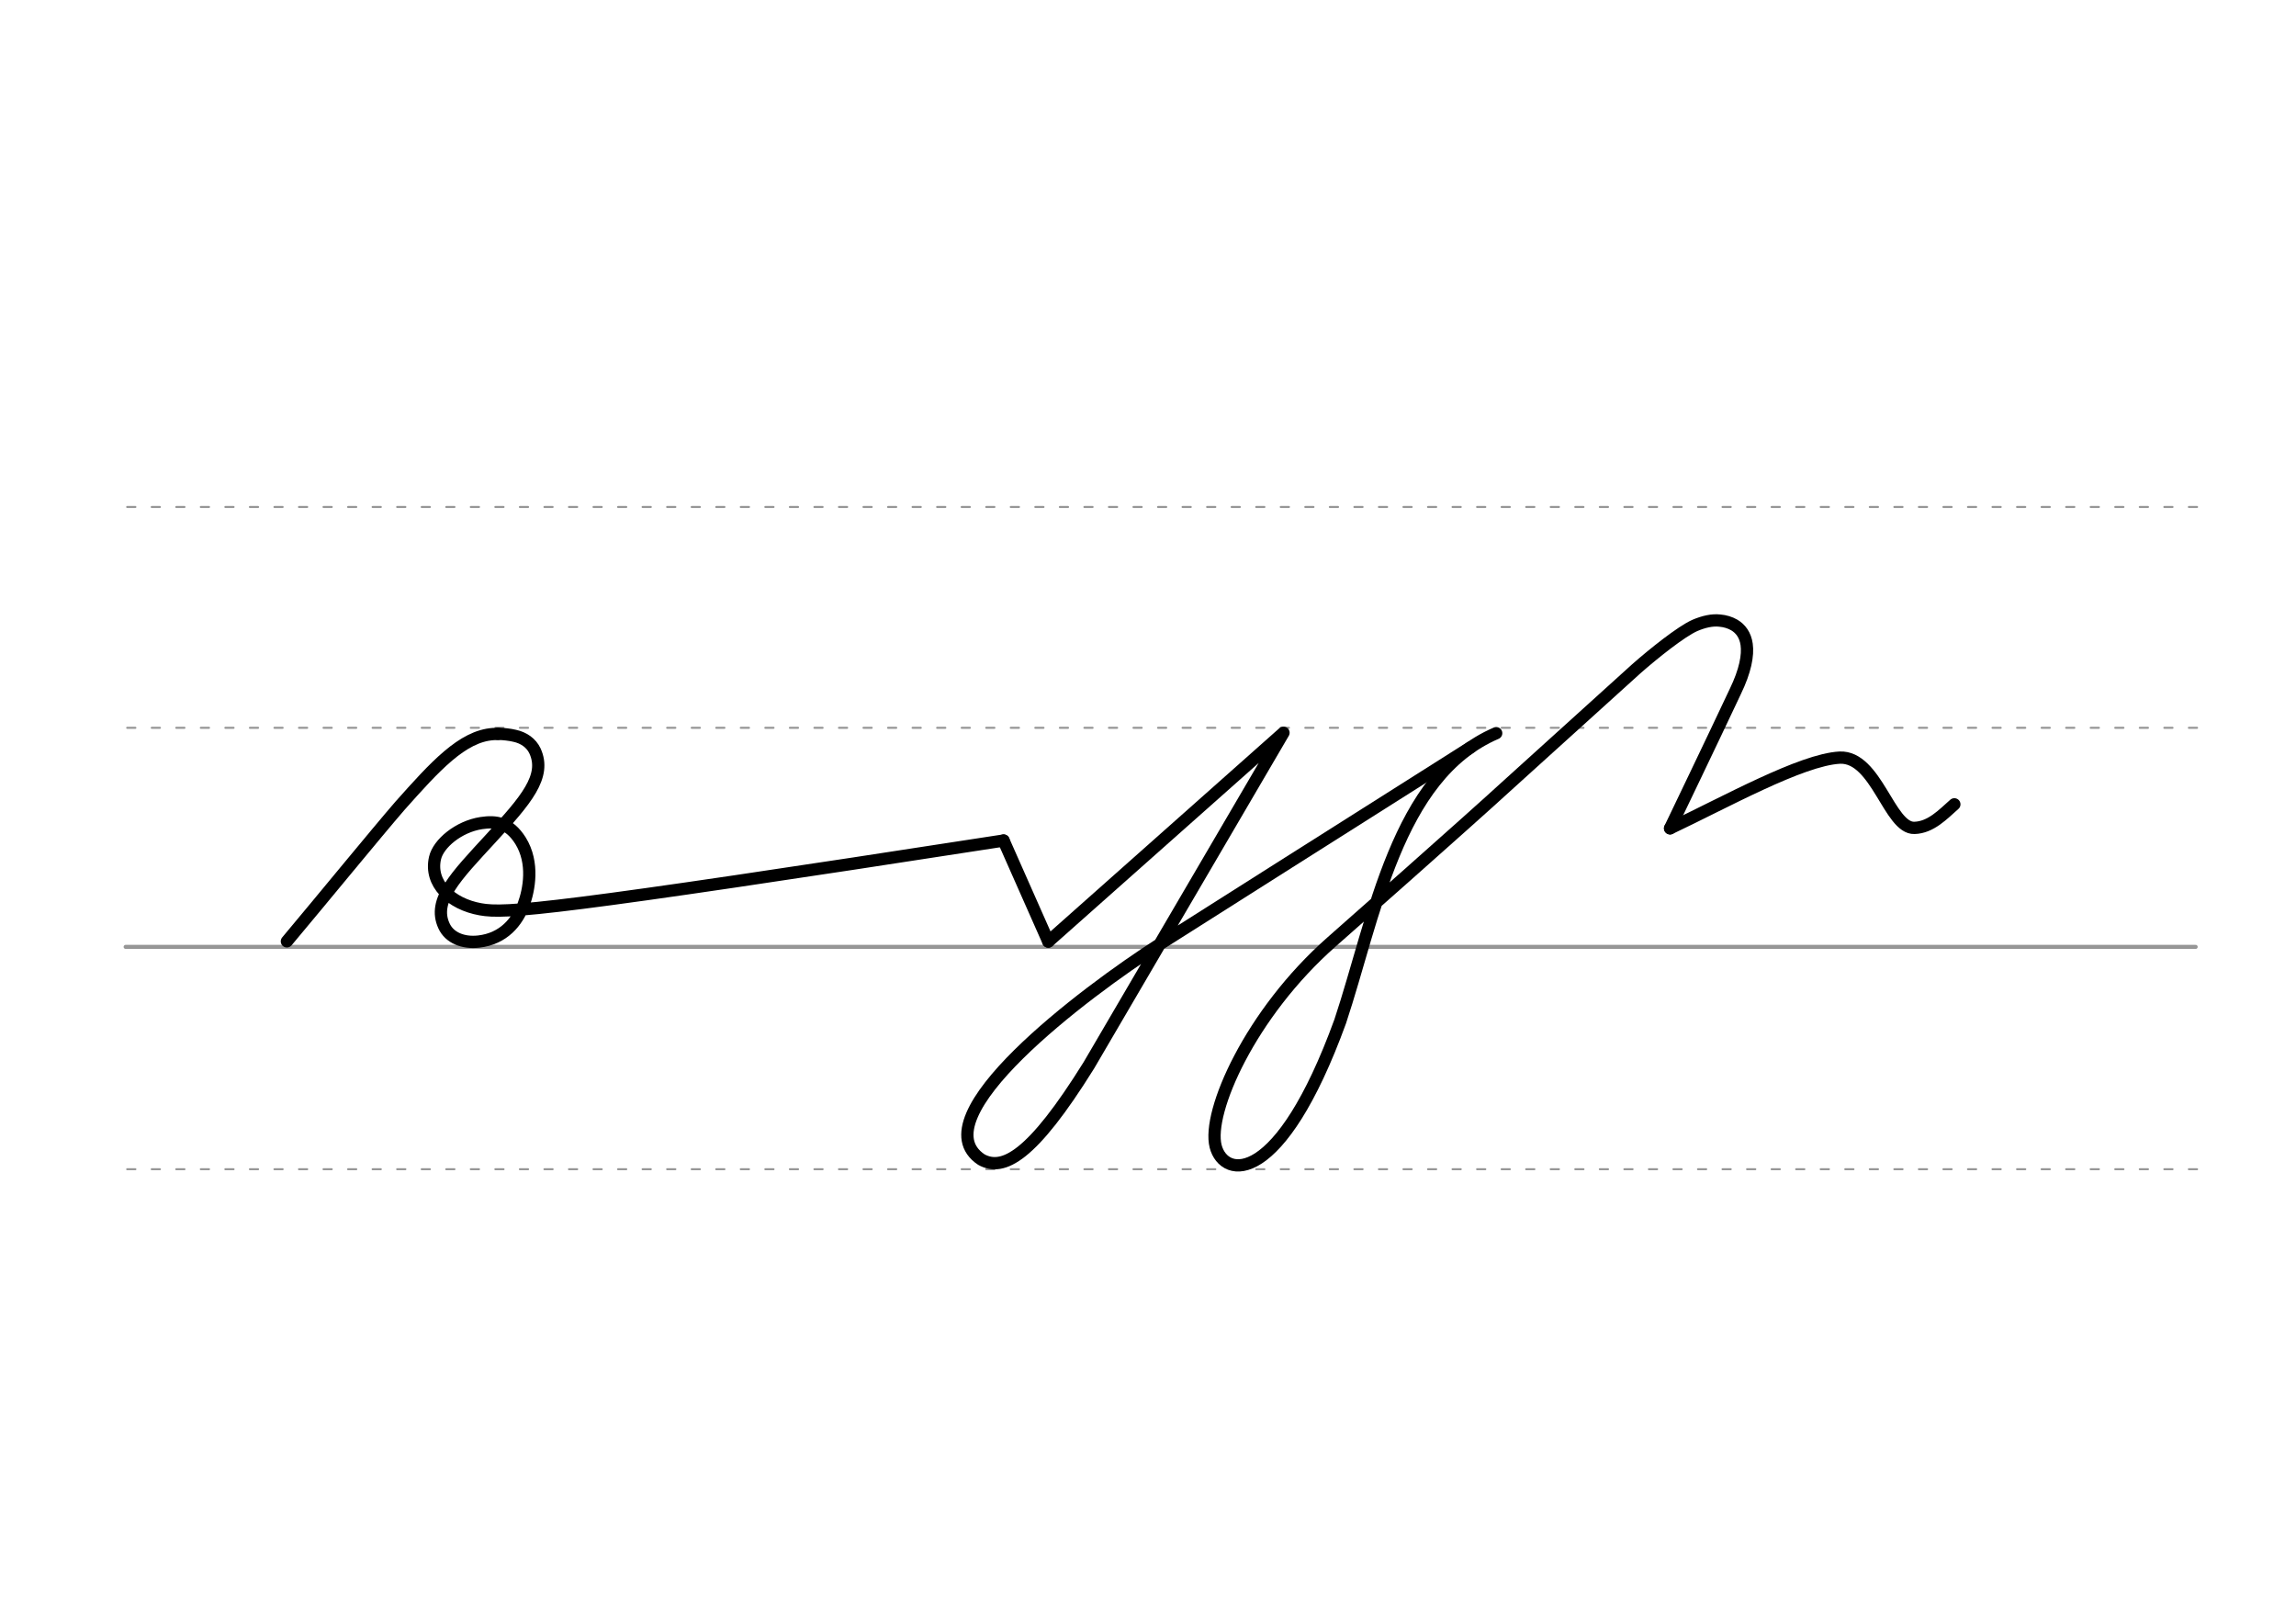 <svg height="210mm" viewBox="0 0 1052.4 744.1" width="297mm" xmlns="http://www.w3.org/2000/svg">
 <g fill="none" stroke-linecap="round">
  <g stroke="#969696" transform="translate(0 -308.268)">
   <path d="m57.6 742.2h948.8" stroke-width="1.875"/>
   <g stroke-dasharray="3.75 7.5" stroke-miterlimit="2" stroke-width=".938">
    <path d="m58.3 844.1h948.8"/>
    <path d="m58.3 641.8h948.8"/>
    <path d="m58.3 540.6h948.8"/>
   </g>
  </g>
  <g stroke="#000" stroke-linejoin="round">
   <path d="m765.5 379.6s19.9-41.4 29.9-62.7c4.6-9.5 5.9-16.6 5.2-21.6-.6-4.3-2.8-7.2-5.7-8.9-1.9-1.1-4.2-1.8-6.6-2-3.5-.4-7.4.5-11.4 2.2-6.2 2.7-19.2 13.1-26.9 19.9-9.6 8.7-46.9 42.4-57.7 52.2-21.3 19.5-77.9 69.4-82 73-37.2 32.8-57.1 77.9-53.1 93.6 3.9 15.2 29.5 18.6 57.1-57.2 15.7-47.2 25.8-112.5 71.5-132.1" stroke-width="5.625"/>
   <path d="m765.5 379.6c25-11.8 60.2-31.5 77.8-32.4 16.8-.7 22.7 32.6 34.2 32.2 7.5-.2 13.1-6.2 18.3-10.8" stroke-width="5.625"/>
   <path d="m228.2 336.3c2.4 0 5.7.4 7.7.9 4.2.9 7.6 3.3 9.3 6.9 5.4 11.7-4.1 22.6-20.2 40.1s-26.9 28.4-21.5 40.1c2.5 5.5 8.8 8 15.9 7.2 11.5-1.3 17.7-9.1 20.6-16.9 2.5-6.8 4.9-19.1-1.4-29.3-5.3-8.4-11.3-9.1-18-8.1-10.4 1.6-19.7 9.4-21.2 16-2.7 11.7 7.3 21.1 20.8 23.5 11.5 2.1 33 .5 239.8-31.5" stroke-width="5.625"/>
   <g stroke-width="5.625">
    <path d="m228.2 336.3c-.7 0-1.5.1-2.2.1-14.1 1-26.5 14.7-42.7 32.9-10.4 12-36.1 43.4-51.8 62.1"/>
    <path d="m460 385.2 20.5 46.3"/>
    <path d="m674.2 342.4c-32.2 20.3-142.6 90.3-142.6 90.3-34.8 22.3-110.6 79.5-81.8 98.7 9.9 5.5 23.1-1.1 49.3-43.2l89.2-152.4-107.8 95.7"/>
   </g>
  </g>
 </g>
</svg>
